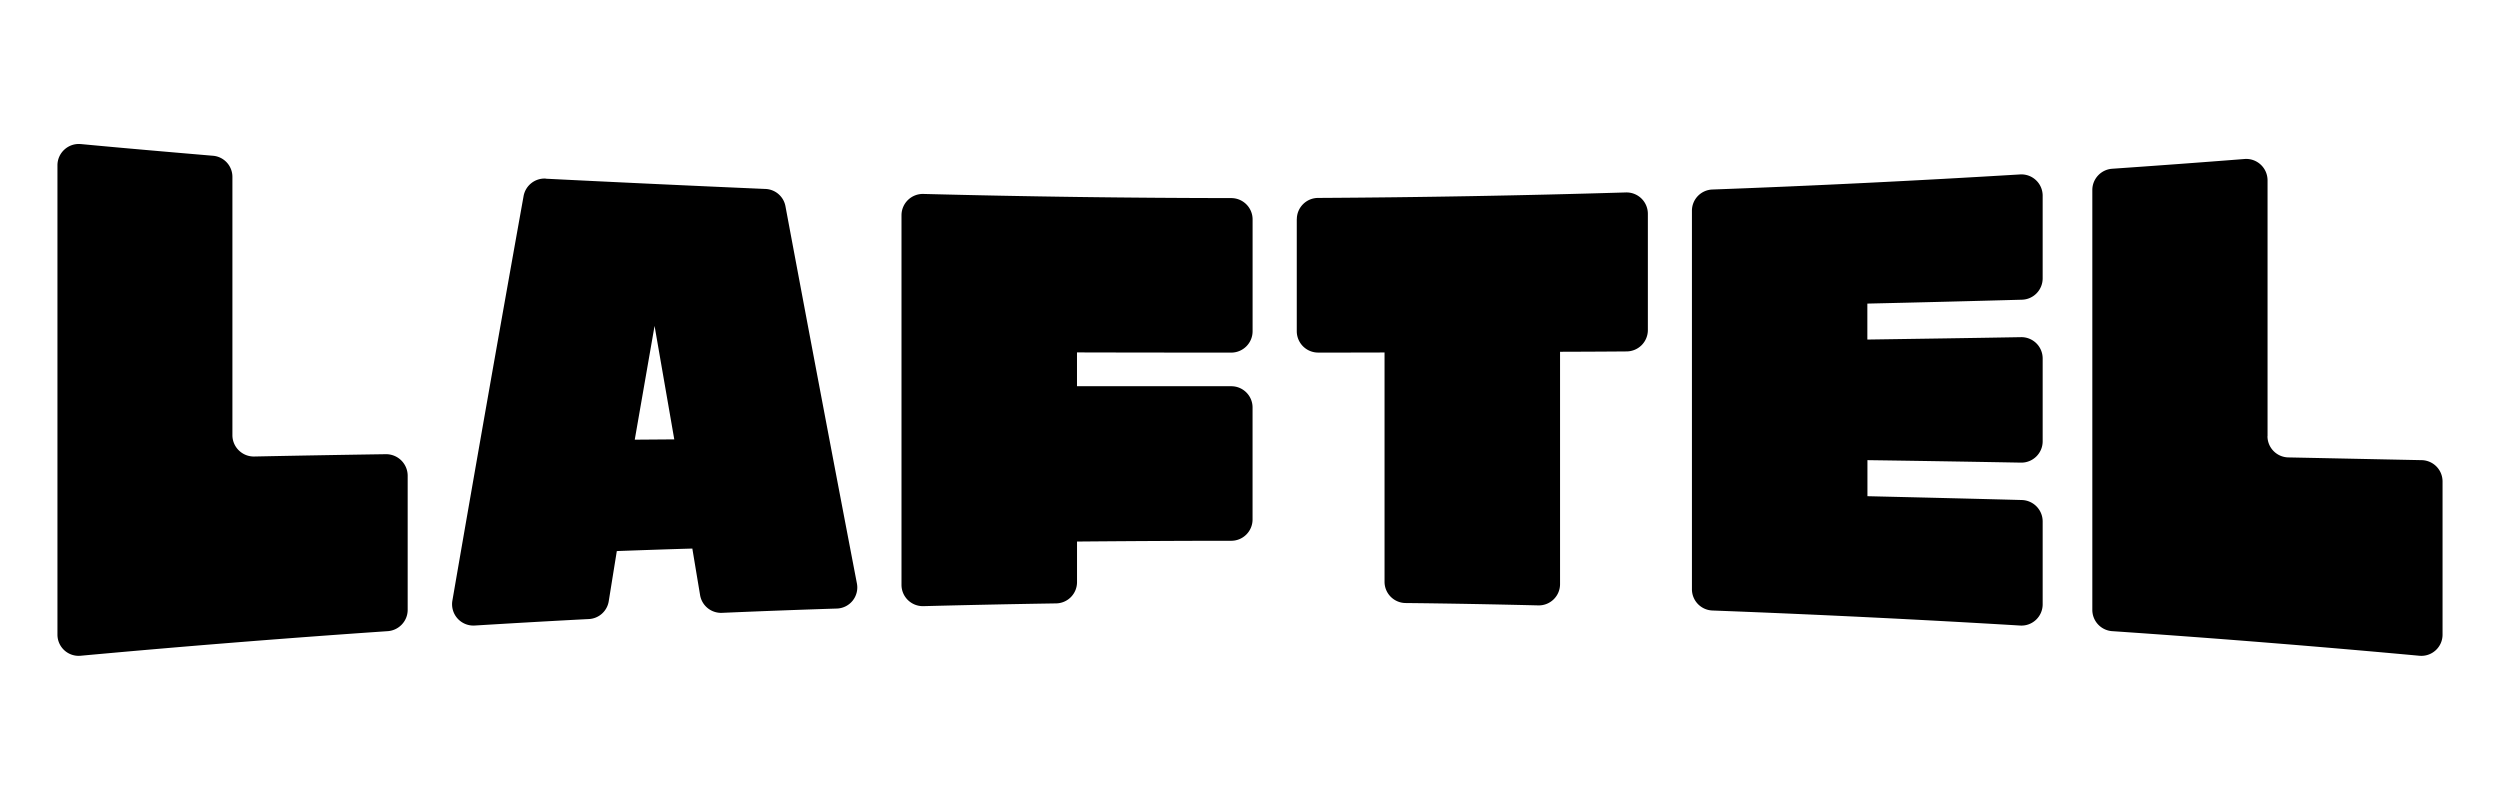 <svg width="944" height="302.02" viewBox="0 0 150 49.967" xmlns="http://www.w3.org/2000/svg" class="prefix__sc-785021ed-3 prefix__fxgmIs"><path fill-rule="evenodd" clip-rule="evenodd" d="M1.953 8.999c2.754.261 5.503.496 8.258.731a1.321 1.321 0 011.219 1.324v16.132c0 .744.615 1.344 1.358 1.333 2.743-.056 5.488-.104 8.233-.145a1.348 1.348 0 011.358 1.335v8.389c0 .704-.55 1.281-1.241 1.331-6.398.438-12.793.949-19.185 1.536A1.324 1.324 0 01.5 39.647V10.328c0-.783.675-1.398 1.453-1.327v-.002zm136.615 2.267v15.976l-.005.009c0 .72.582 1.314 1.311 1.324 2.774.056 5.548.115 8.324.171a1.33 1.33 0 011.302 1.333v9.568c0 .785-.675 1.395-1.456 1.318a812.776 812.776 0 00-19.182-1.536 1.331 1.331 0 01-1.241-1.331V11.87c0-.701.548-1.281 1.241-1.328 2.756-.191 5.511-.393 8.269-.609.772-.06 1.435.55 1.437 1.333zm-85.339 2.18v23.09c0 .752.621 1.35 1.37 1.331 2.764-.072 5.523-.128 8.285-.172a1.327 1.327 0 001.31-1.329v-2.535c3.213-.027 6.425-.048 9.635-.048.735 0 1.331-.596 1.331-1.331v-6.998c0-.733-.596-1.326-1.331-1.326h-9.637v-2.112h.023c3.204.008 6.404.012 9.61.012.737 0 1.335-.594 1.337-1.333v-6.989c0-.735-.598-1.331-1.333-1.331a780.1 780.1 0 01-19.228-.259 1.333 1.333 0 00-1.372 1.328v.002zm24.693 7.241v-6.993h.004c0-.731.594-1.327 1.327-1.329a785.535 785.535 0 0019.229-.343 1.334 1.334 0 011.373 1.331v7.265a1.335 1.335 0 01-1.327 1.336c-1.387.012-2.772.018-4.159.022v14.515c0 .749-.615 1.347-1.364 1.329-2.76-.067-5.522-.119-8.283-.148a1.327 1.327 0 01-1.317-1.331V22.02c-1.385.006-2.763.006-4.146.006a1.335 1.335 0 01-1.337-1.333v-.006zm-46.919-9.531a1.332 1.332 0 00-1.383 1.092 4035.294 4035.294 0 00-4.448 25.273 1.333 1.333 0 001.391 1.557c2.38-.145 4.755-.283 7.133-.405a1.323 1.323 0 001.244-1.117l.251-1.562.253-1.567.15-.007c1.528-.054 3.046-.108 4.568-.151l.241 1.451.243 1.456a1.33 1.33 0 001.372 1.109 631.1 631.1 0 017.162-.268 1.318 1.318 0 001.262-1.574 5169.471 5169.471 0 01-4.462-23.555 1.322 1.322 0 00-1.26-1.084 2084.76 2084.76 0 01-13.709-.64l-.008-.008zm5.562 16.311l1.238-7.108 1.231 7.089-2.469.019zm87.954-15.239v5.16c0 .722-.571 1.316-1.296 1.335-3.217.089-6.437.17-9.656.243v2.246c3.196-.047 6.4-.093 9.591-.149a1.33 1.33 0 011.361 1.331v5.176c0 .742-.611 1.346-1.361 1.331-3.197-.058-6.389-.11-9.586-.155v2.252c3.214.077 6.434.152 9.651.239a1.34 1.34 0 011.296 1.335v5.179c0 .768-.646 1.377-1.412 1.327-6.4-.384-12.808-.698-19.218-.939a1.329 1.329 0 01-1.281-1.329V13.166a1.325 1.325 0 011.281-1.327c6.41-.234 12.818-.556 19.218-.942a1.33 1.33 0 011.412 1.329v.002z" fill="currentColor"/></svg>
